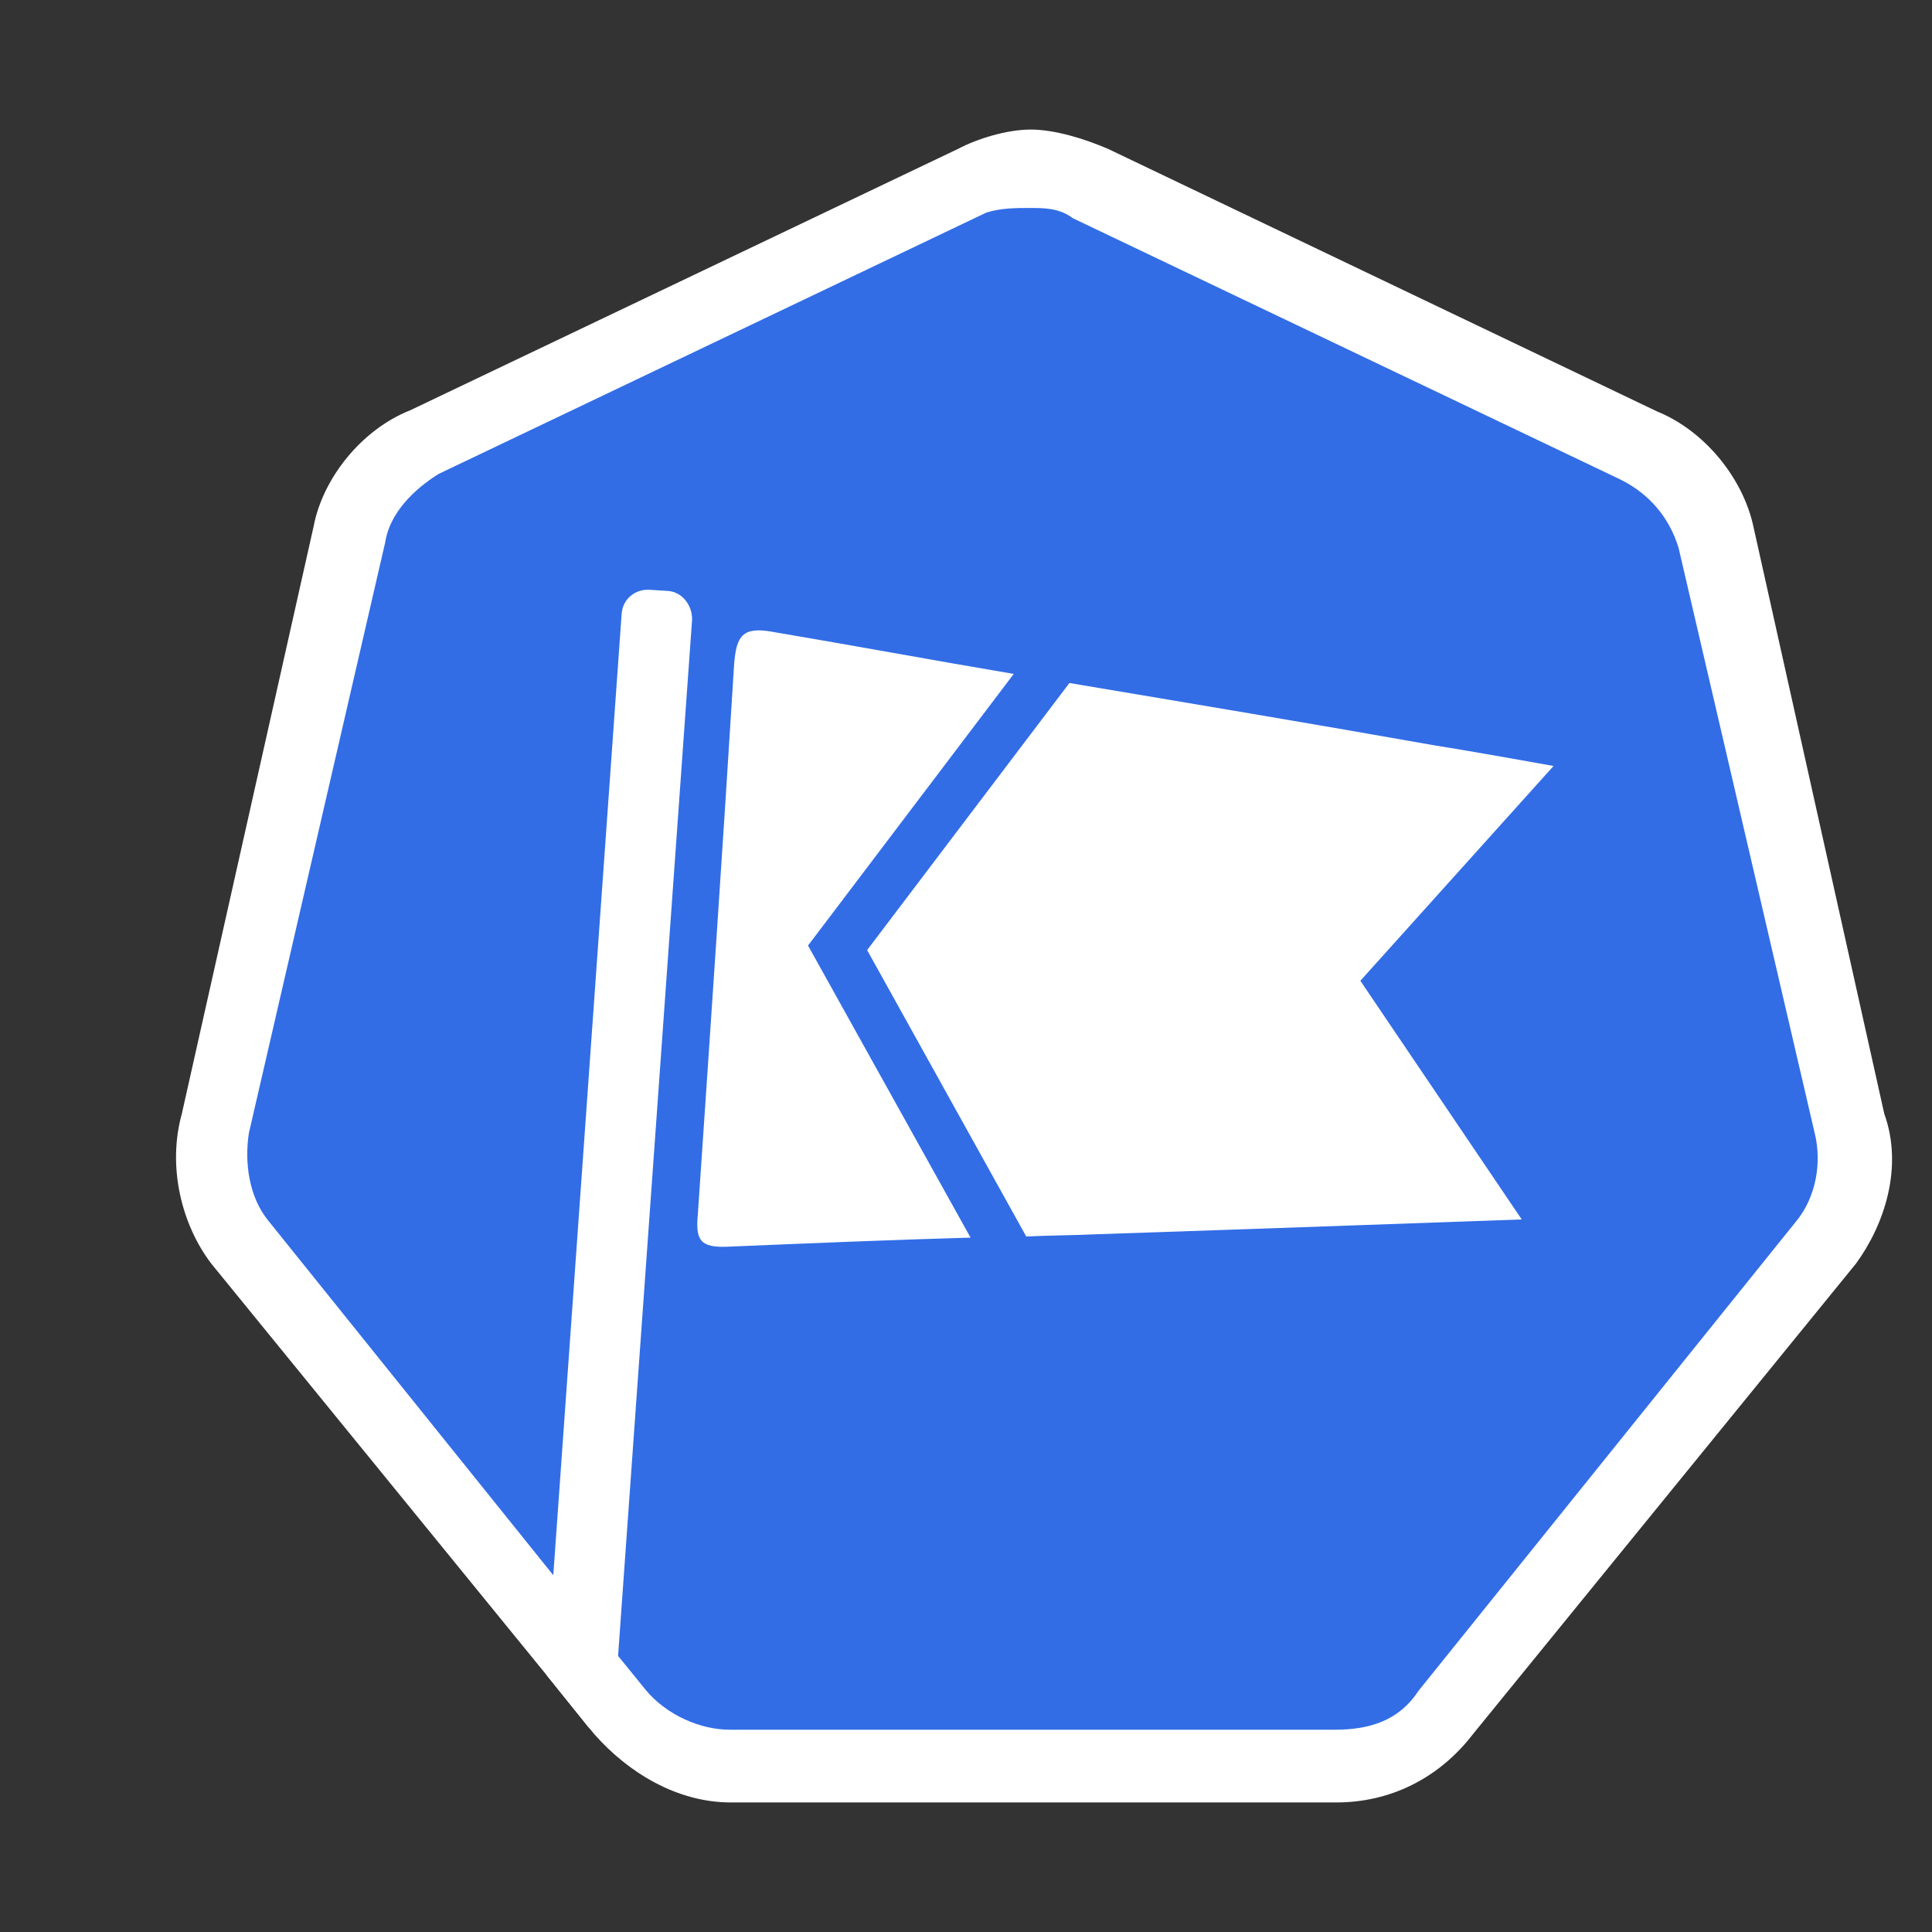<?xml version="1.0" encoding="utf-8"?>
<!-- Generator: Adobe Illustrator 18.0.0, SVG Export Plug-In . SVG Version: 6.00 Build 0)  -->
<!DOCTYPE svg PUBLIC "-//W3C//DTD SVG 1.1//EN" "http://www.w3.org/Graphics/SVG/1.1/DTD/svg11.dtd">
<svg version="1.1" id="Layer_1" xmlns="http://www.w3.org/2000/svg" xmlns:xlink="http://www.w3.org/1999/xlink" x="0px" y="0px"
	 viewBox="-73.5 -77 170 170" enable-background="new -73.5 -77 170 170" xml:space="preserve">
<rect x="-73.5" y="-77" width="170" height="170" fill="#333333" stroke="none"/>
<g>
	<path fill="#326DE6" d="M86.5,33.1L54.3,72.6c-2.9,3.7-6.9,5.7-11.4,5.7h-51c-4.5,0-8.6-2.4-11.4-5.7l-32.2-39.6
		c-2.4-3.3-3.7-8.2-2.4-12.6l11-49.3c0.8-4.1,4.1-8.2,8.2-9.8l46.1-22c1.6-0.8,4.1-1.6,6.1-1.6c2,0,4.5,0.8,6.5,1.6l46.1,22
		c4.1,1.6,7.3,5.7,8.2,9.8l11,49.3C90.6,24.9,89,29.8,86.5,33.1z"/>
	<path fill="#FFFFFF" d="M92.3,21L80.8-30.6c-0.9-4.3-4.3-8.5-8.5-10.2L24-63.9c-2.1-0.9-4.7-1.7-6.8-1.7c-2.1,0-4.7,0.8-6.4,1.7
		l-48.2,23c-4.3,1.7-7.7,6-8.5,10.2L-57.5,21c-1.3,4.7,0,9.8,2.6,13.2l29.5,36.2l3.7,4.6h0l0.5,0.6c3,3.4,7.3,6,12,6h53.3
		c4.7,0,9-2.1,12-6l33.7-41.4C92.3,30.8,94,25.7,92.3,21z M84.6,30.4L51.3,71.8c-1.7,2.6-4.3,3.4-7.3,3.4H-9.3
		c-2.6,0-5.5-1.3-7.3-3.4l-2.6-3.2l-5.7-7.1l-25-31.1c-1.7-2.1-2.1-5.1-1.7-7.7l12-52c0.4-2.6,2.6-4.7,4.7-6l48.2-23
		c1.3-0.4,2.6-0.4,3.8-0.4c1.3,0,2.6,0,3.8,0.9l48.2,23c2.6,1.3,4.3,3.4,5.1,6l12,51.6C86.8,25.3,86.3,28.3,84.6,30.4z"/>
</g>
<g>
	<path fill="#FFFFFF" d="M-2.4,6.2l14.3,25.7c-7.1,0.2-14.2,0.5-21.4,0.8c-2.4,0.1-2.8-0.6-2.6-2.8C-11,13.7-9.9-2.4-8.9-18.6
		c0.2-2.4,0.7-3.3,3.4-2.8c7.1,1.2,14.1,2.5,21.2,3.7L-2.4,6.2z"/>
	<path fill="#FFFFFF" d="M60.4,30.3c0,0-25.2,0.9-37.3,1.3c-2.1,0.1-4.2,0.1-6.3,0.2L2.8,6.6l17.8-23.5c10.7,1.8,21.5,3.6,32.2,5.5
		c3.2,0.5,10.4,1.8,10.4,1.8l-17,18.9L60.4,30.3z"/>
	<path fill="#FFFFFF" d="M-12.6-22.5l-6.5,91l-0.3,4.2l0,0.1c-0.1,1.2-1.1,2.1-2.3,2.2h0l-3.7-4.6l0.3-4.7l0.3-4.3l6-84.4
		c0.1-1.3,1.2-2.2,2.5-2.1l1.6,0.1C-13.5-24.9-12.6-23.8-12.6-22.5z"/>
	<g>
		<path fill="none" d="M16.8,31.8c-1.6,0-3.3,0.1-4.9,0.1"/>
	</g>
</g>
</svg>
